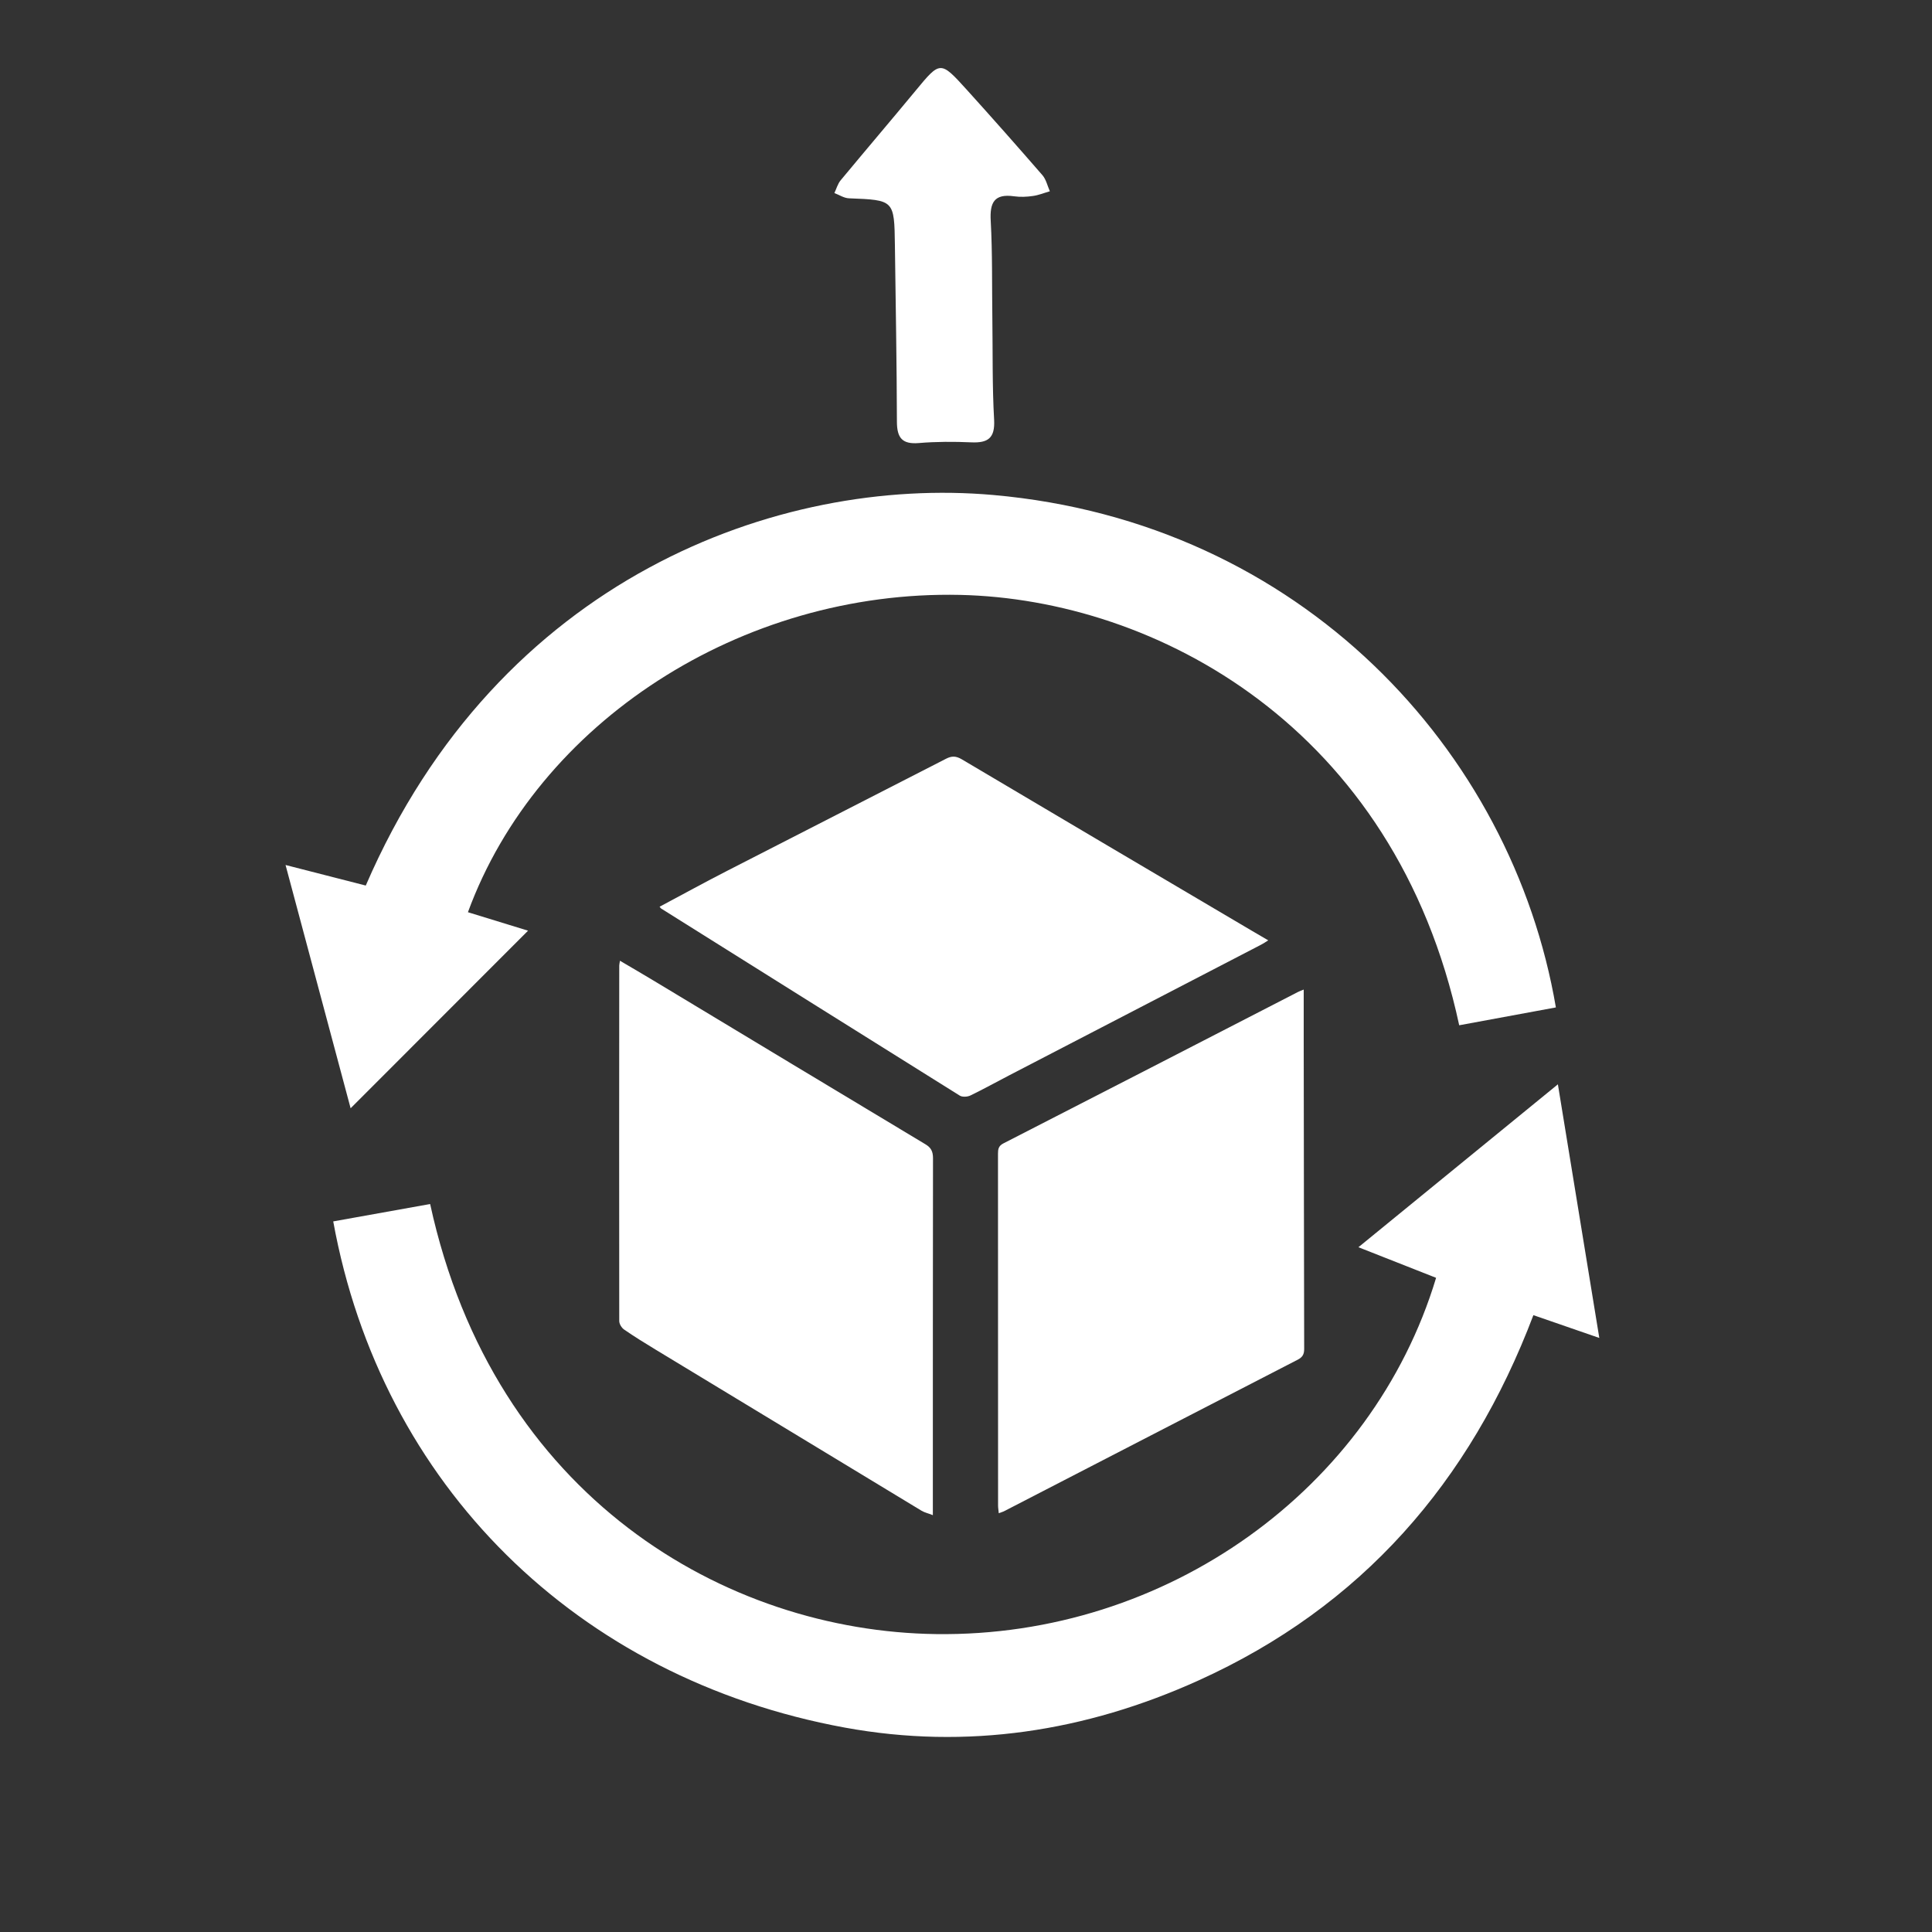 <svg width="25" height="25" viewBox="0 0 25 25" fill="none" xmlns="http://www.w3.org/2000/svg">
<rect x="0" y="0" width="25" height="25" fill="#333333" stroke="none"/>
<path d="M12.841 4.122C12.835 3.701 12.843 3.279 12.82 2.859C12.806 2.62 12.866 2.504 13.122 2.54C13.201 2.551 13.285 2.548 13.365 2.536C13.44 2.526 13.512 2.496 13.585 2.475C13.554 2.405 13.537 2.323 13.49 2.268C13.166 1.895 12.839 1.525 12.508 1.159C12.167 0.783 12.167 0.787 11.844 1.178C11.524 1.565 11.198 1.947 10.878 2.333C10.84 2.379 10.823 2.443 10.797 2.498C10.86 2.522 10.922 2.564 10.986 2.566C11.571 2.589 11.572 2.587 11.58 3.174C11.59 3.936 11.604 4.697 11.606 5.458C11.607 5.667 11.675 5.751 11.89 5.733C12.115 5.714 12.344 5.714 12.57 5.724C12.784 5.733 12.876 5.67 12.864 5.434C12.839 4.998 12.847 4.56 12.841 4.122Z" fill="white"/>
<path d="M4.312 15.805C4.747 15.727 5.156 15.654 5.566 15.58C6.392 19.377 9.396 21.11 12.113 21.145C15.094 21.185 17.758 19.272 18.583 16.535C18.267 16.411 17.947 16.284 17.578 16.139C18.443 15.433 19.27 14.758 20.159 14.031C20.342 15.153 20.514 16.202 20.695 17.313C20.39 17.207 20.131 17.118 19.842 17.018C19.022 19.181 17.617 20.791 15.511 21.744C14.047 22.407 12.511 22.644 10.932 22.355C7.463 21.719 4.932 19.214 4.312 15.805Z" fill="white"/>
<path d="M18.882 13.267C18.053 9.402 14.951 7.755 12.425 7.698C9.594 7.635 6.955 9.348 6.055 11.804C6.32 11.885 6.584 11.967 6.833 12.043C6.068 12.809 5.317 13.56 4.537 14.341C4.263 13.317 3.987 12.286 3.695 11.193C4.091 11.294 4.414 11.377 4.733 11.459C6.45 7.482 10.072 6.16 12.85 6.405C16.834 6.756 19.566 9.711 20.133 13.036C19.725 13.111 19.316 13.187 18.882 13.267Z" fill="white"/>
<path d="M8.022 12.432C8.18 12.525 8.325 12.609 8.469 12.696C9.636 13.399 10.803 14.104 11.972 14.805C12.049 14.85 12.073 14.901 12.073 14.988C12.071 16.48 12.071 17.973 12.071 19.465C12.071 19.505 12.071 19.544 12.071 19.606C12.01 19.582 11.963 19.572 11.925 19.549C10.778 18.855 9.631 18.16 8.485 17.465C8.347 17.381 8.21 17.297 8.077 17.205C8.044 17.183 8.013 17.132 8.013 17.094C8.011 15.562 8.012 14.029 8.013 12.495C8.013 12.482 8.017 12.468 8.022 12.432Z" fill="white"/>
<path d="M16.87 12.805C16.87 13.038 16.87 13.25 16.87 13.462C16.872 14.793 16.873 16.125 16.876 17.456C16.876 17.524 16.855 17.561 16.795 17.593C15.529 18.245 14.263 18.9 12.997 19.553C12.979 19.563 12.957 19.568 12.924 19.581C12.921 19.543 12.915 19.513 12.915 19.483C12.915 17.965 12.915 16.446 12.914 14.928C12.914 14.87 12.921 14.828 12.983 14.796C14.254 14.145 15.524 13.491 16.794 12.837C16.807 12.83 16.821 12.825 16.87 12.805Z" fill="white"/>
<path d="M8.535 11.733C8.834 11.574 9.123 11.415 9.416 11.265C10.357 10.781 11.301 10.302 12.242 9.818C12.316 9.78 12.37 9.782 12.443 9.824C13.697 10.568 14.953 11.309 16.209 12.05C16.271 12.087 16.334 12.124 16.411 12.168C16.374 12.191 16.349 12.209 16.321 12.223C15.232 12.788 14.143 13.353 13.053 13.918C12.887 14.004 12.724 14.095 12.556 14.176C12.518 14.194 12.452 14.198 12.419 14.177C11.129 13.371 9.841 12.563 8.553 11.755C8.55 11.752 8.548 11.749 8.535 11.733Z" fill="white"/>
</svg>
